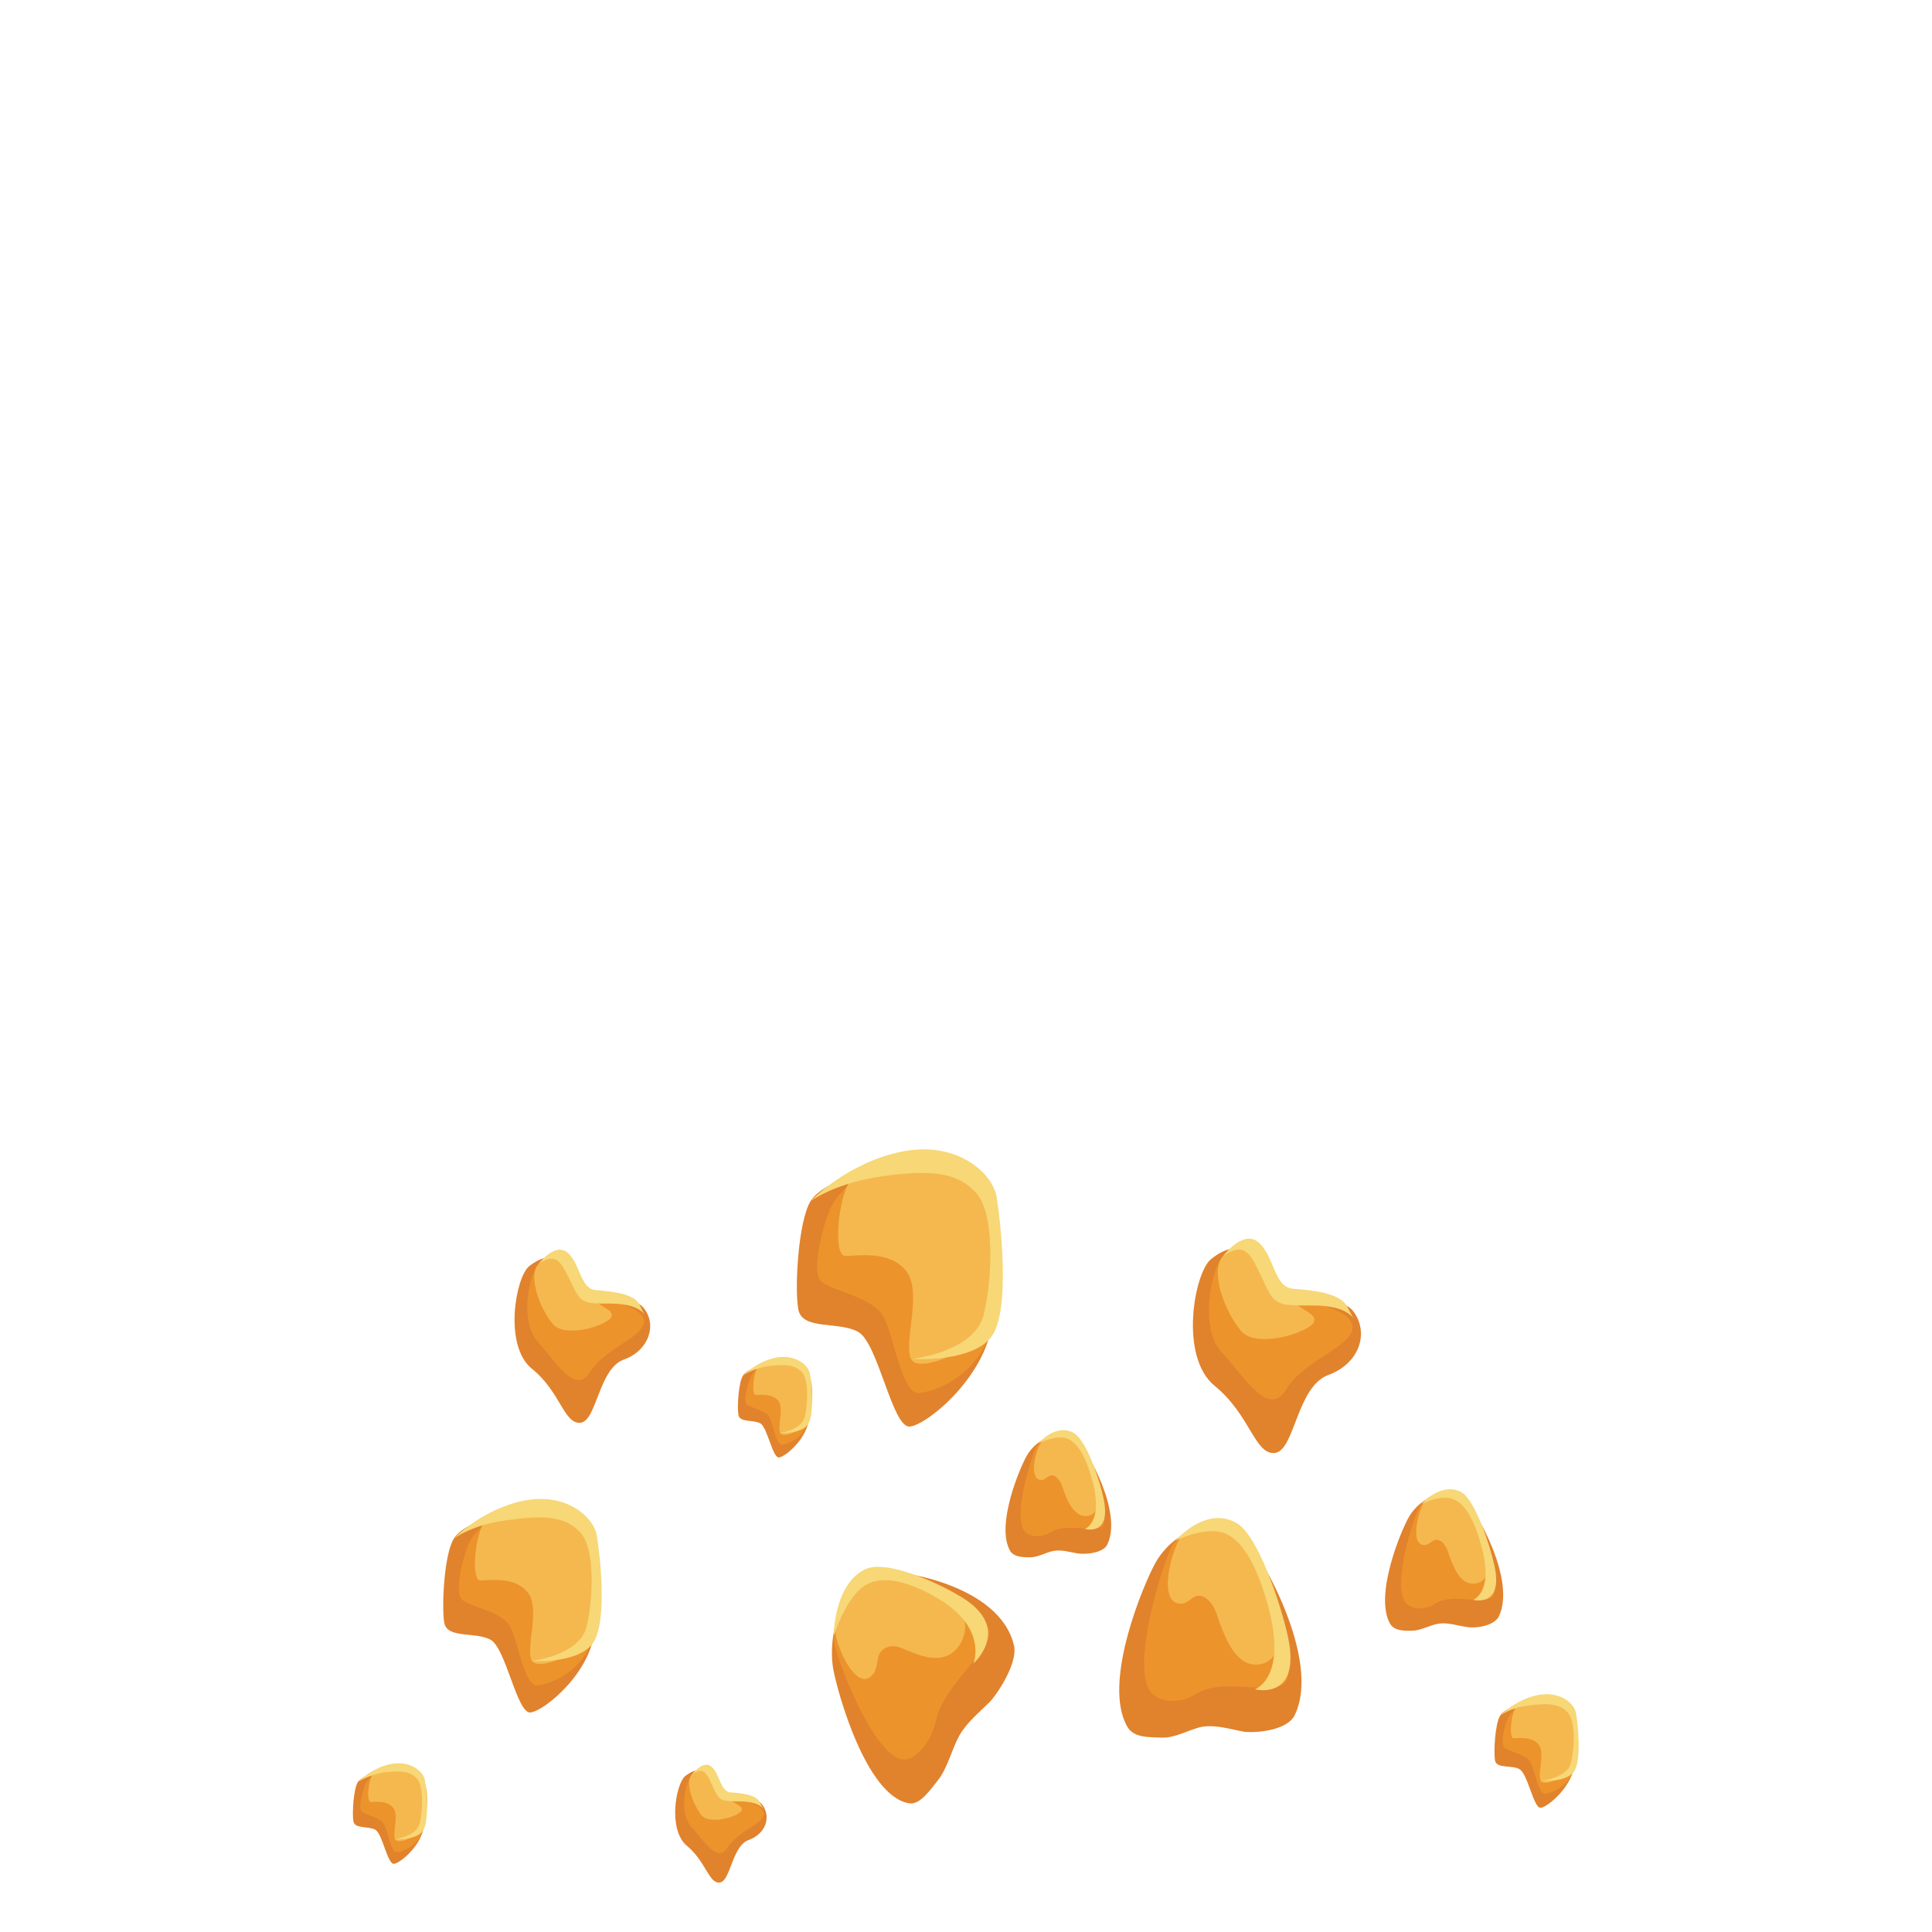 <?xml version="1.0" encoding="utf-8"?>
<!-- Generator: Adobe Illustrator 26.0.2, SVG Export Plug-In . SVG Version: 6.00 Build 0)  -->
<svg version="1.1"
	 id="svg1" inkscape:export-filename="pistachio.svg" sodipodi:docname="play ui.eps" xmlns:inkscape="http://www.inkscape.org/namespaces/inkscape" xmlns:sodipodi="http://sodipodi.sourceforge.net/DTD/sodipodi-0.dtd" xmlns:svg="http://www.w3.org/2000/svg"
	 xmlns="http://www.w3.org/2000/svg" xmlns:xlink="http://www.w3.org/1999/xlink" x="0px" y="0px" viewBox="0 0 300 300"
	 style="enable-background:new 0 0 300 300;" xml:space="preserve">
<style type="text/css">
	.st0{fill:#E1822D;}
	.st1{fill:#ED932B;}
	.st2{fill:#F4B84F;}
	.st3{fill:#F7D776;}
	.st4{fill:#A7533F;}
</style>
<sodipodi:namedview  bordercolor="#000000" borderopacity="0.25" id="namedview1" inkscape:current-layer="layer11" inkscape:cx="1571.4053" inkscape:cy="703.28628" inkscape:deskcolor="#d1d1d1" inkscape:document-units="mm" inkscape:pagecheckerboard="0" inkscape:pageopacity="0.0" inkscape:showpageshadow="2" inkscape:window-height="741" inkscape:window-maximized="0" inkscape:window-width="1328" inkscape:window-x="63" inkscape:window-y="42" inkscape:zoom="0.13650202" pagecolor="#ffffff">
	<inkscape:page  bleed="0" height="600" id="page2" margin="0" width="800" x="0" y="0"></inkscape:page>
</sodipodi:namedview>
<g id="layer7" transform="matrix(0.954,0,0,0.995,16.835,3.521)" inkscape:groupmode="layer" inkscape:label="flavor">
	<g id="peanut" transform="matrix(1.048,0,0,1.005,-295.907,481.296)">
		<path id="path522" class="st0" d="M347.7-285.8c-2.1,1.7-4,12.3,0.4,15.9c4.5,3.6,5,8.7,7.6,8.4c2.5-0.3,2.8-8.4,6.7-9.8
			c3.9-1.4,5.2-5.4,3.1-8c-2.1-2.7-10.4-0.5-11.3-3.8C353.4-286.5,351.4-288.7,347.7-285.8"/>
		<path id="path523" class="st1" d="M349.2-286.2c-1.7,1.9-2.9,9.2-0.2,12.1c2.7,2.9,5.9,8.5,8.2,4.7c2.3-3.8,9-5.6,8.3-8.2
			c-0.8-2.6-8.2-2.7-10.1-6.2S351.1-288.3,349.2-286.2"/>
		<path id="path524" class="st2" d="M349.2-286.2c-1.8,1.8,0.2,7.1,2.2,9.4c2,2.3,8.7,0.1,9.1-1.2c0.4-1.3-2.5-1.3-3.9-4.2
			C355.2-284.9,352.8-289.9,349.2-286.2"/>
		<path id="path525" class="st3" d="M349.2-286.2c0,0,2.6-3.5,4.6-1.6c1.9,1.9,1.9,5.5,4.2,5.7c2.3,0.2,5.9,0.5,6.8,2.2
			c0.9,1.8,0.9,1.8,0.9,1.8s-0.6-1.8-5.1-1.9c-4.5,0-4.8,0.1-6.3-3.1C352.7-286.3,352.1-288.1,349.2-286.2"/>
		<path id="path526" class="st0" d="M371.9-206.6c-1.4,1.2-2.7,8.3,0.3,10.8s3.4,5.9,5.1,5.7c1.7-0.2,1.9-5.7,4.5-6.6
			c2.7-1,3.5-3.6,2.1-5.5c-1.4-1.8-7-0.3-7.6-2.6C375.8-207.1,374.4-208.6,371.9-206.6"/>
		<path id="path527" class="st1" d="M373-206.9c-1.2,1.3-2,6.2-0.1,8.2c1.9,2,4,5.7,5.6,3.2c1.5-2.6,6.1-3.8,5.6-5.5
			c-0.5-1.8-5.5-1.8-6.8-4.2C375.9-207.7,374.2-208.3,373-206.9"/>
		<path id="path528" class="st2" d="M373-206.9c-1.2,1.2,0.2,4.8,1.5,6.4c1.4,1.5,5.9,0.1,6.2-0.8c0.3-0.9-1.7-0.9-2.7-2.8
			C377-206.1,375.4-209.4,373-206.9"/>
		<path id="path529" class="st3" d="M373-206.9c0,0,1.8-2.4,3.1-1.1c1.3,1.3,1.3,3.7,2.8,3.9c1.5,0.1,4,0.3,4.6,1.5
			c0.6,1.2,0.6,1.2,0.6,1.2s-0.4-1.2-3.5-1.3c-3.1,0-3.3,0-4.3-2.1C375.3-207,374.9-208.2,373-206.9"/>
		<path id="path530" class="st4" d="M409.9-263.4c0.7-2.5-1.3-6.5-4-10.2C406.8-270,408.2-266.6,409.9-263.4"/>
		<path id="path531" class="st0" d="M466.6-216.1c4.2-8.6-5.3-25.2-8.3-28.3c-3-3.2-10.3-0.7-13.3,4.6c-1.7,3-8.4,18.6-4.4,25.5
			c1,1.8,3.5,1.6,5.3,1.7c2.2,0.1,4.3-1.3,6.4-1.7c2.2-0.3,4.3,0.4,6.5,0.8C461-213.3,465.5-213.8,466.6-216.1"/>
		<path id="path532" class="st1" d="M457-245.5c-2.6-0.4-8.1,0.5-9.5,3.2c-1.4,2.7-6.4,18.5-3.3,22.6c1.2,1.5,4.3,2.1,7.1,0.3
			c4.6-2.9,13.3,1,14.2-2.5C467.1-227.4,460.3-245,457-245.5"/>
		<path id="path533" class="st2" d="M449-233.4c0.9,0,1.6-1,2.4-1.2c0.8-0.2,1.6,0.4,2.2,1.1c0.6,0.8,0.9,1.7,1.2,2.7
			c0.9,2.4,1.9,4.9,3.7,6.2c1.8,1.3,4.7,0.7,5.3-1.8c0.2-0.9,0.2-1.8,0.1-2.8c-0.2-2-0.5-4.1-0.9-6.1c-0.7-3.1-1.7-6.3-3.7-8.4
			c-2.5-2.6-7.4-3-10.1-0.4C447.5-242.3,445.1-233.2,449-233.4"/>
		<path id="path534" class="st3" d="M448.1-243.2c0,0,4.7-5.5,9.5-2.7c3.3,1.9,6.8,12.5,7.9,17.4c2.3,10.3-5.1,8.4-5.1,8.4
			s5.1-1.7,2.1-12.8c-1.7-6.3-4-10.5-7-11.5C452.6-245.4,448.1-243.2,448.1-243.2"/>
		<path id="path535" class="st0" d="M423-226.9c-2.2-9.5-18.1-12-21.9-11.5c-3.8,0.5-7.2,8.7-6.2,15c0.6,3.5,5.1,19.9,11.8,21
			c1.7,0.3,3.3-2.1,4.5-3.6c1.5-1.9,2.1-4.7,3.3-6.9c1.2-2.1,3.1-3.6,4.8-5.3C420.8-219.9,423.6-224.4,423-226.9"/>
		<path id="path536" class="st1" d="M399.6-237.9c-2,2-5.1,7.6-4.5,10.7c0.6,3.1,6.4,18.1,10.9,18c1.6,0,4.1-2.4,4.9-6.1
			c1.4-6.1,9.5-11.2,8.1-14.4C416.8-234.8,402.1-240.5,399.6-237.9"/>
		<path id="path537" class="st2" d="M401.2-222.6c0.6-0.8,0.5-2.1,0.9-3c0.4-0.8,1.3-1.2,2.1-1.2c0.8,0,1.6,0.4,2.3,0.7
			c2,0.8,4.1,1.6,6.1,0.8c2-0.8,3.5-3.8,2.5-6c-0.4-0.8-1-1.4-1.5-1.9c-1.3-1.2-2.7-2.3-4.1-3.2c-2.2-1.5-4.8-2.7-7.3-2.3
			c-3.2,0.5-6.7,4.6-7,8.8C395-227.2,398.7-219,401.2-222.6"/>
		<path id="path538" class="st3" d="M395-228.4c0,0,0-7.9,4.8-10.3c3.3-1.7,11.8,2.2,15.4,4.5c7.5,4.8,1.5,10.1,1.5,10.1
			s2.4-5.7-6-10.4c-4.8-2.7-8.8-3.4-11.3-1.4C396.7-233.8,395-228.4,395-228.4"/>
		<path id="path539" class="st0" d="M498.3-231.4c2.7-5.6-3.4-16.3-5.4-18.4c-1.9-2.1-6.7-0.4-8.6,3c-1.1,1.9-5.4,12-2.9,16.5
			c0.7,1.2,2.3,1.1,3.4,1.1c1.4,0,2.8-0.9,4.2-1.1c1.4-0.2,2.8,0.3,4.2,0.5C494.6-229.5,497.5-229.9,498.3-231.4"/>
		<path id="path540" class="st1" d="M492.1-250.4c-1.7-0.3-5.2,0.3-6.2,2.1c-0.9,1.8-4.2,12-2.1,14.7c0.7,1,2.8,1.4,4.6,0.2
			c3-1.9,8.6,0.7,9.2-1.6C498.6-238.6,494.2-250.1,492.1-250.4"/>
		<path id="path541" class="st2" d="M486.8-242.5c0.6,0,1-0.6,1.6-0.8c0.5-0.1,1.1,0.2,1.4,0.7c0.4,0.5,0.6,1.1,0.8,1.7
			c0.6,1.6,1.2,3.2,2.4,4c1.2,0.8,3,0.4,3.5-1.2c0.2-0.6,0.1-1.2,0-1.8c-0.1-1.3-0.3-2.6-0.6-3.9c-0.4-2-1.1-4.1-2.4-5.4
			c-1.6-1.7-4.8-2-6.6-0.3C485.9-248.3,484.3-242.4,486.8-242.5"/>
		<path id="path542" class="st3" d="M486.3-248.9c0,0,3.1-3.5,6.2-1.8c2.1,1.2,4.4,8.1,5.1,11.3c1.5,6.7-3.3,5.4-3.3,5.4
			s3.3-1.1,1.3-8.3c-1.1-4.1-2.6-6.8-4.6-7.4C489.1-250.3,486.3-248.9,486.3-248.9"/>
		<path id="path543" class="st0" d="M437.5-242.6c2.4-5-3.1-14.6-4.8-16.4c-1.7-1.8-6-0.4-7.7,2.6c-1,1.7-4.9,10.8-2.6,14.8
			c0.6,1,2.1,1,3.1,1c1.3,0,2.5-0.8,3.7-1c1.2-0.2,2.5,0.2,3.7,0.4C434.3-241,436.9-241.3,437.5-242.6"/>
		<path id="path544" class="st1" d="M432-259.7c-1.5-0.2-4.7,0.3-5.5,1.9c-0.8,1.6-3.7,10.7-1.9,13.1c0.7,0.9,2.5,1.2,4.1,0.2
			c2.7-1.7,7.7,0.6,8.3-1.4C437.8-249.1,433.9-259.4,432-259.7"/>
		<path id="path545" class="st2" d="M427.3-252.6c0.5,0,0.9-0.6,1.4-0.7c0.5-0.1,0.9,0.2,1.3,0.7c0.3,0.4,0.5,1,0.7,1.6
			c0.5,1.4,1.1,2.8,2.2,3.6c1.1,0.8,2.7,0.4,3.1-1.1c0.1-0.5,0.1-1.1,0-1.6c-0.1-1.2-0.3-2.4-0.5-3.5c-0.4-1.8-1-3.7-2.1-4.9
			c-1.5-1.5-4.3-1.8-5.9-0.2C426.4-257.8,425.1-252.5,427.3-252.6"/>
		<path id="path546" class="st3" d="M426.8-258.3c0,0,2.7-3.2,5.5-1.6c1.9,1.1,4,7.2,4.6,10.1c1.3,6-2.9,4.8-2.9,4.8s2.9-1,1.2-7.4
			c-1-3.7-2.3-6.1-4.1-6.7C429.4-259.6,426.8-258.3,426.8-258.3"/>
		<path id="path547" class="st0" d="M391.4-295.9c-1.9,3.1-2.5,13.5-1.9,16.8c0.6,3.3,6.3,1.8,9.3,3.5c3.1,1.7,5.3,14.9,8,14.7
			c2.7-0.2,12.5-8.2,12.9-17.2c0.5-9-2.4-23.6-7.3-24.3C407.6-303.1,393.9-300,391.4-295.9"/>
		<path id="path548" class="st1" d="M394.7-295.2c-1.2,2.3-3.4,10.3-1.6,11.8c1.8,1.5,7.9,2.4,9.6,5.4c1.7,3,2.8,12.1,5.6,11.9
			c2.7-0.2,10.5-3.3,11.5-11.9c0.9-8.6,0.6-21.9-7.3-24.3C404.6-304.8,396.8-299.2,394.7-295.2"/>
		<path id="path549" class="st2" d="M397.9-299.5c-2.2,2.2-3.1,12.2-1.1,12.1c2,0,7-0.9,9.5,2.4c2.5,3.3-0.5,11,0.7,13.6
			c1.2,2.6,11.9-2.1,12.7-6.8c0.8-4.7,2.8-16-2.5-21.6C412-305.2,400.6-302.2,397.9-299.5"/>
		<path id="path550" class="st3" d="M391.4-295.9c0,0,5.7-6,14.2-7.7c8.4-1.7,14,3.2,14.7,7c0.6,3.8,2.3,18.2-1,22
			c-3.3,3.8-12.1,3.2-12.1,3.2s9.7-1.1,11.1-6.9c1.4-5.8,1.7-15.8-1.2-18.9c-2.9-3.2-7-3.6-14.3-2.6
			C395.3-298.8,391.4-295.9,391.4-295.9"/>
		<path id="path551" class="st0" d="M336-243.5c-1.5,2.4-1.9,10.4-1.5,13c0.4,2.6,4.8,1.4,7.2,2.7c2.4,1.3,4.1,11.5,6.2,11.3
			c2.1-0.2,9.7-6.3,10-13.3c0.4-7-1.9-18.2-5.6-18.7C348.5-249.1,337.9-246.7,336-243.5"/>
		<path id="path552" class="st1" d="M338.5-243.1c-0.9,1.8-2.6,7.9-1.2,9.1c1.4,1.2,6.1,1.8,7.4,4.1c1.3,2.3,2.2,9.3,4.3,9.2
			c2.1-0.2,8.2-2.5,8.9-9.2c0.7-6.7,0.5-16.9-5.6-18.7C346.2-250.4,340.2-246.1,338.5-243.1"/>
		<path id="path553" class="st2" d="M341-246.4c-1.7,1.7-2.4,9.4-0.9,9.4c1.5,0,5.4-0.7,7.4,1.9c2,2.5-0.4,8.5,0.6,10.5
			c1,2,9.2-1.7,9.8-5.3c0.6-3.6,2.2-12.4-1.9-16.6C351.9-250.8,343.1-248.5,341-246.4"/>
		<path id="path554" class="st3" d="M336-243.5c0,0,4.4-4.6,10.9-5.9c6.5-1.3,10.8,2.5,11.3,5.4c0.5,2.9,1.8,14-0.8,17
			c-2.6,3-9.4,2.5-9.4,2.5s7.5-0.8,8.6-5.3c1.1-4.5,1.3-12.2-0.9-14.6c-2.3-2.5-5.4-2.8-11.1-2C339-245.8,336-243.5,336-243.5"/>
		<path id="path555" class="st0" d="M498.5-216c-0.8,1.3-1,5.6-0.8,6.9c0.2,1.4,2.6,0.7,3.8,1.4c1.3,0.7,2.2,6.1,3.3,6
			c1.1-0.1,5.1-3.4,5.3-7.1c0.2-3.7-1-9.7-3-10C505.2-219,499.5-217.7,498.5-216"/>
		<path id="path556" class="st1" d="M499.8-215.8c-0.5,0.9-1.4,4.2-0.6,4.8c0.8,0.6,3.3,1,4,2.2c0.7,1.2,1.2,5,2.3,4.9
			c1.1-0.1,4.3-1.3,4.7-4.9c0.4-3.6,0.3-9-3-10C503.9-219.7,500.7-217.4,499.8-215.8"/>
		<path id="path557" class="st2" d="M501.1-217.5c-0.9,0.9-1.3,5-0.5,5c0.8,0,2.9-0.3,3.9,1c1,1.3-0.2,4.5,0.3,5.6
			c0.5,1.1,4.9-0.9,5.2-2.8c0.3-1.9,1.2-6.6-1-8.9C507-219.9,502.3-218.7,501.1-217.5"/>
		<path id="path558" class="st3" d="M498.5-216c0,0,2.4-2.5,5.8-3.2c3.5-0.7,5.8,1.3,6,2.9c0.3,1.6,0.9,7.5-0.4,9.1
			c-1.4,1.6-5,1.3-5,1.3s4-0.4,4.6-2.8c0.6-2.4,0.7-6.5-0.5-7.8c-1.2-1.3-2.9-1.5-5.9-1.1C500.1-217.3,498.5-216,498.5-216"/>
		<path id="path559" class="st0" d="M380.9-268.8c-0.7,1.1-0.9,4.9-0.7,6.1c0.2,1.2,2.3,0.7,3.4,1.3c1.1,0.6,1.9,5.4,2.9,5.3
			c1-0.1,4.5-3,4.7-6.3c0.2-3.3-0.9-8.6-2.6-8.8C386.8-271.5,381.8-270.3,380.9-268.8"/>
		<path id="path560" class="st1" d="M382.1-268.6c-0.4,0.8-1.2,3.7-0.6,4.3c0.7,0.5,2.9,0.9,3.5,1.9c0.6,1.1,1,4.4,2,4.3
			c1-0.1,3.8-1.2,4.2-4.3c0.3-3.1,0.2-7.9-2.6-8.8C385.7-272.1,382.8-270.1,382.1-268.6"/>
		<path id="path561" class="st2" d="M383.3-270.2c-0.8,0.8-1.1,4.4-0.4,4.4c0.7,0,2.5-0.3,3.5,0.9c0.9,1.2-0.2,4,0.3,5
			c0.5,1,4.3-0.8,4.6-2.5c0.3-1.7,1-5.8-0.9-7.8C388.4-272.3,384.2-271.2,383.3-270.2"/>
		<path id="path562" class="st3" d="M380.9-268.8c0,0,2.1-2.2,5.1-2.8c3.1-0.6,5.1,1.2,5.3,2.5c0.2,1.4,0.8,6.6-0.4,8
			c-1.2,1.4-4.4,1.2-4.4,1.2s3.5-0.4,4-2.5c0.5-2.1,0.6-5.7-0.4-6.9c-1.1-1.2-2.5-1.3-5.2-1C382.3-269.9,380.9-268.8,380.9-268.8"/>
		<path id="path563" class="st0" d="M321.1-205.7c-0.7,1.1-0.9,4.9-0.7,6.1c0.2,1.2,2.3,0.7,3.4,1.3c1.1,0.6,1.9,5.4,2.9,5.3
			c1-0.1,4.5-3,4.7-6.2c0.2-3.3-0.9-8.6-2.6-8.8C327-208.3,322-207.1,321.1-205.7"/>
		<path id="path564" class="st1" d="M322.3-205.4c-0.4,0.8-1.2,3.7-0.6,4.3c0.7,0.5,2.9,0.9,3.5,2c0.6,1.1,1,4.4,2,4.3
			c1-0.1,3.8-1.2,4.2-4.3c0.3-3.1,0.2-8-2.6-8.8C325.9-208.9,323.1-206.9,322.3-205.4"/>
		<path id="path565" class="st2" d="M323.5-207c-0.8,0.8-1.1,4.4-0.4,4.4c0.7,0,2.5-0.3,3.5,0.9c0.9,1.2-0.2,4,0.3,4.9
			c0.5,1,4.3-0.8,4.6-2.5c0.3-1.7,1-5.8-0.9-7.8C328.6-209.1,324.5-208,323.5-207"/>
		<path id="path566" class="st3" d="M321.1-205.7c0,0,2.1-2.2,5.1-2.8c3.1-0.6,5.1,1.2,5.3,2.5c0.2,1.4,0.8,6.6-0.4,8
			c-1.2,1.4-4.4,1.2-4.4,1.2s3.5-0.4,4-2.5c0.5-2.1,0.6-5.7-0.4-6.9c-1.1-1.2-2.5-1.3-5.2-1C322.5-206.7,321.1-205.7,321.1-205.7"/>
		<path id="path567" class="st0" d="M453.6-286.9c-2.6,2.1-5,15.2,0.6,19.7c5.5,4.5,6.2,10.7,9.3,10.4s3.4-10.3,8.3-12.1
			c4.9-1.8,6.4-6.6,3.9-9.9c-2.5-3.3-12.8-0.6-13.9-4.8C460.6-287.7,458.1-290.5,453.6-286.9"/>
		<path id="path568" class="st1" d="M455.5-287.4c-2.1,2.3-3.6,11.4-0.3,14.9c3.4,3.6,7.3,10.5,10.1,5.8c2.8-4.7,11.2-6.9,10.2-10.1
			c-0.9-3.2-10.1-3.3-12.4-7.6C460.8-288.8,457.8-290,455.5-287.4"/>
		<path id="path569" class="st2" d="M455.5-287.4c-2.2,2.3,0.3,8.8,2.8,11.7c2.5,2.8,10.8,0.1,11.3-1.5c0.5-1.6-3.1-1.7-4.9-5.2
			C462.9-285.9,459.9-292,455.5-287.4"/>
		<path id="path570" class="st3" d="M455.5-287.4c0,0,3.2-4.3,5.6-2c2.4,2.3,2.3,6.8,5.2,7.1c2.8,0.2,7.3,0.6,8.4,2.7
			c1.2,2.2,1.2,2.2,1.2,2.2s-0.8-2.3-6.4-2.3c-5.6,0-6,0.1-7.8-3.9C459.8-287.5,459.1-289.8,455.5-287.4"/>
	</g>
</g>
</svg>
